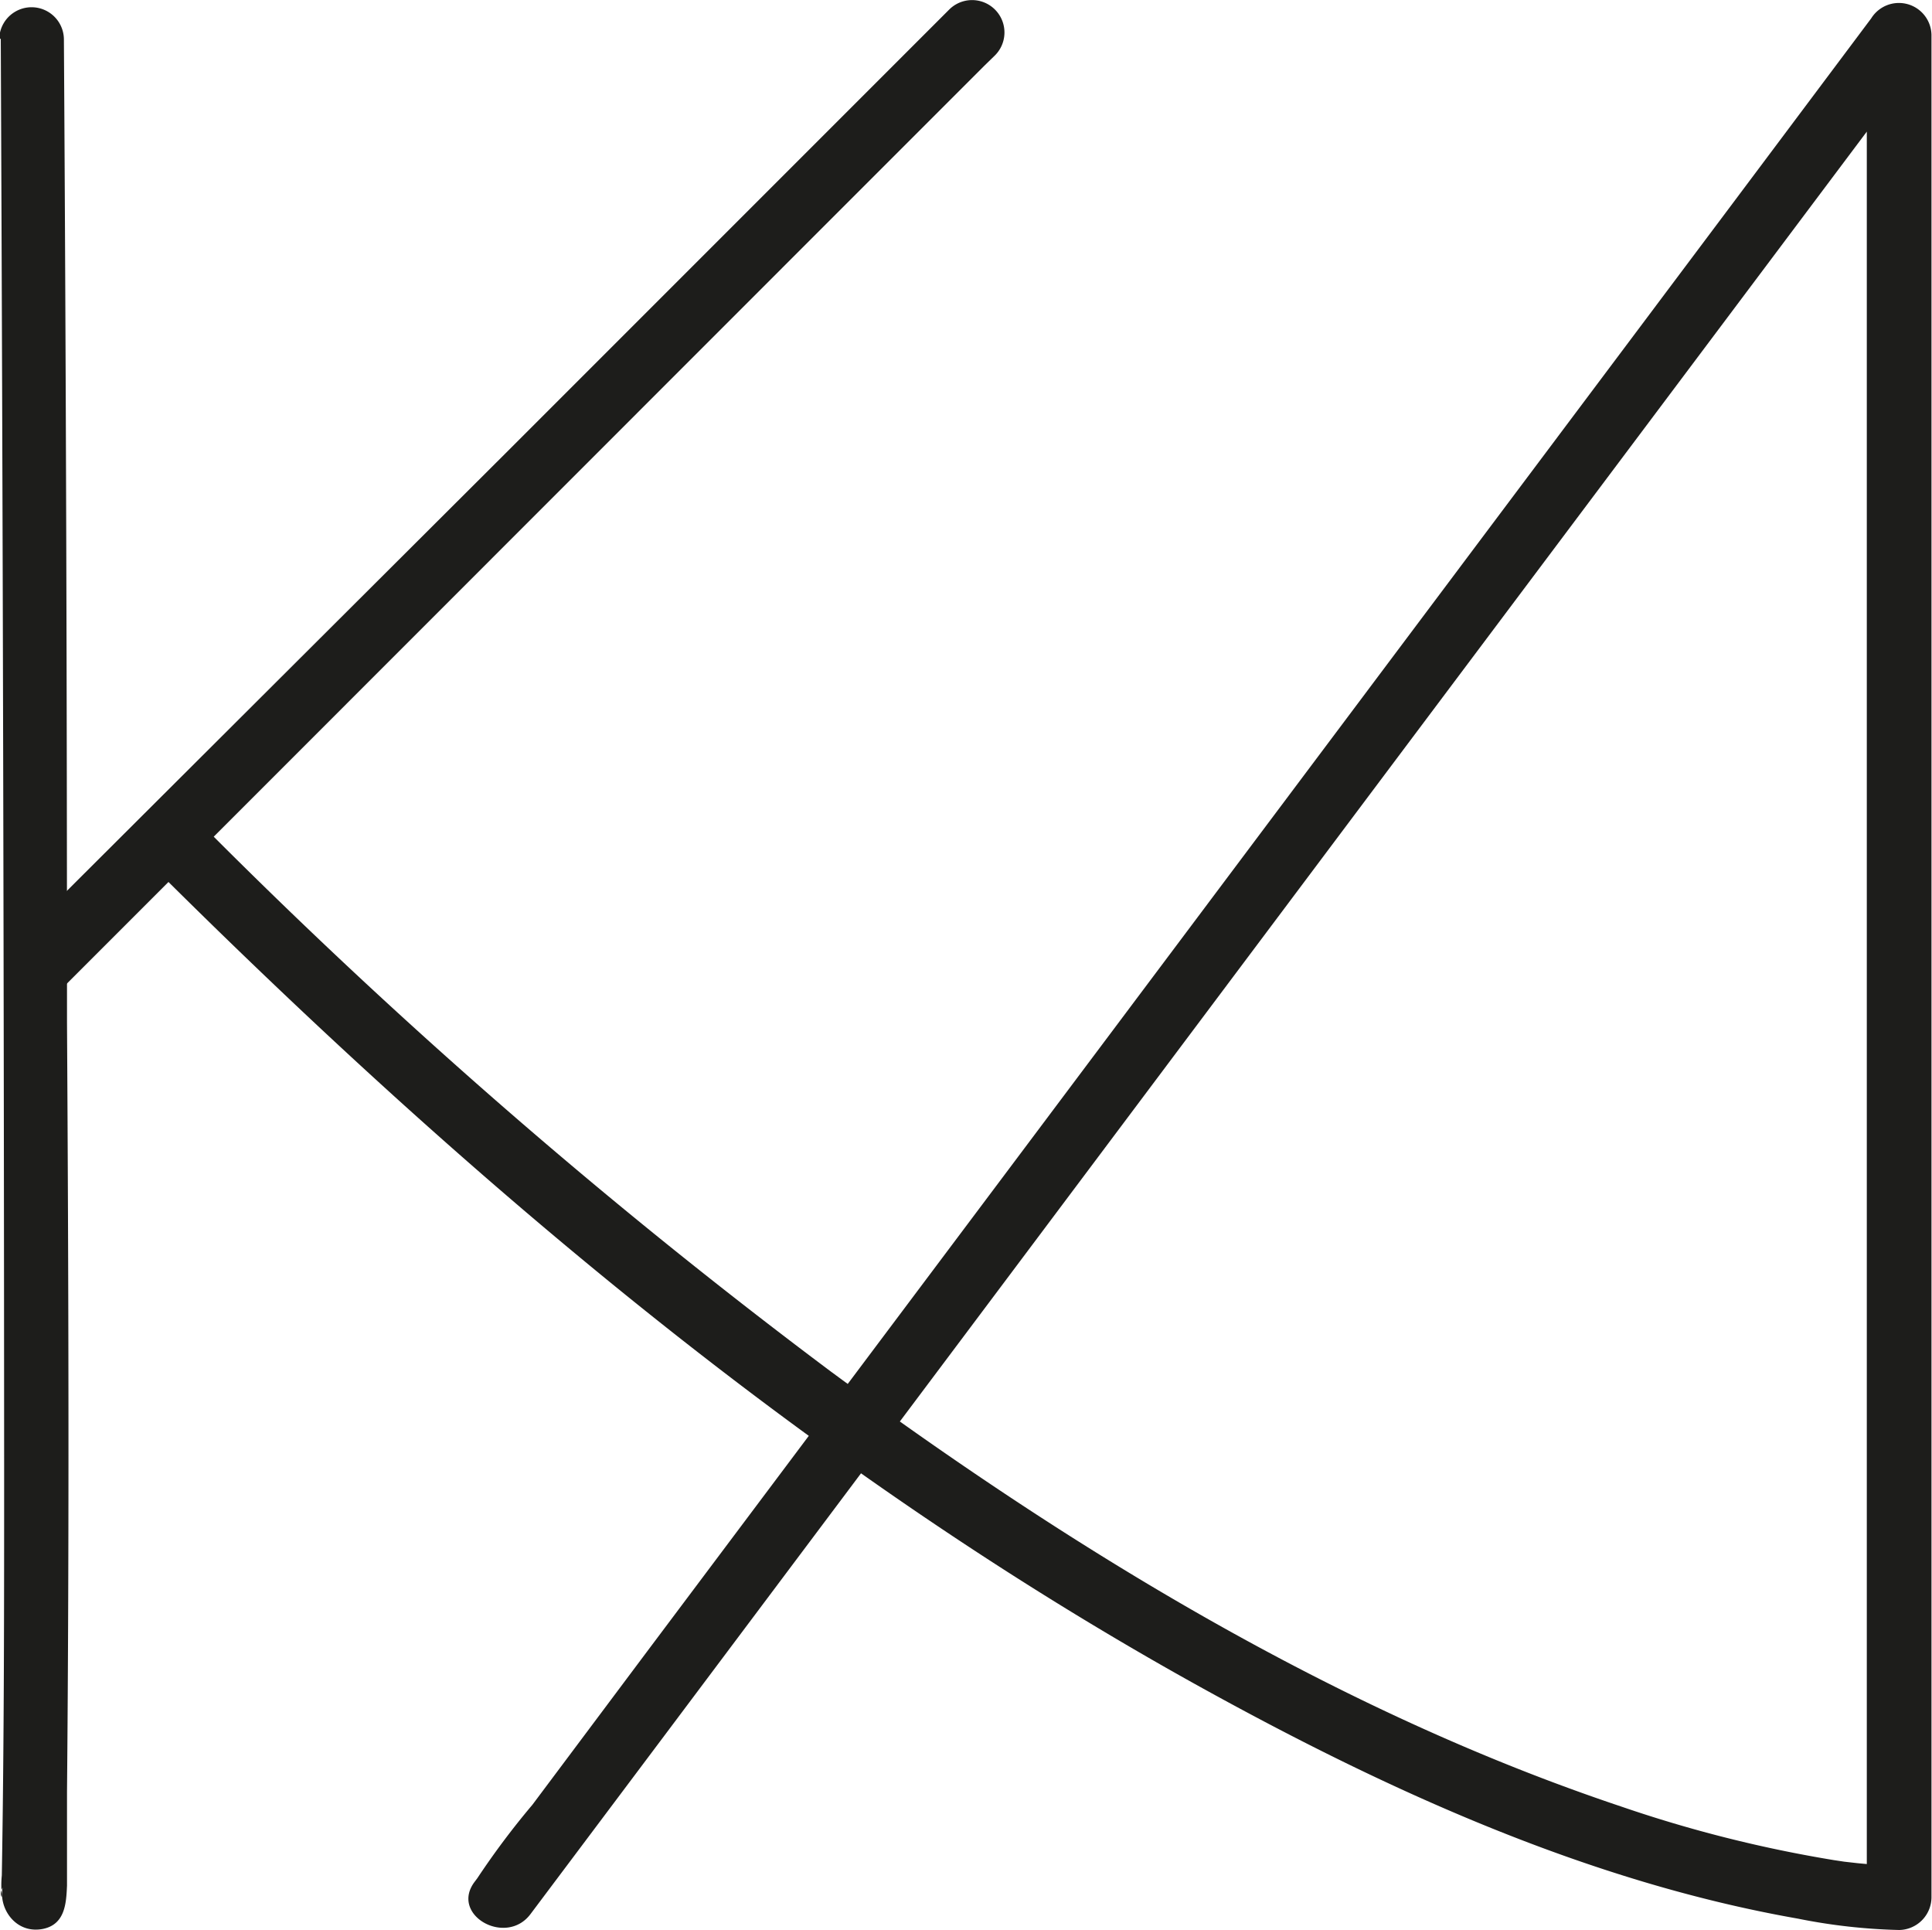 <svg id="Layer_1" data-name="Layer 1" xmlns="http://www.w3.org/2000/svg" viewBox="0 0 74.68 74.59"><defs><style>.cls-1{fill:#1d1d1b;}</style></defs><path class="cls-1" d="M125.83,119.51q.12,27.63.13,55.27c0,5.23,0,10.48-.09,15.72a3.66,3.66,0,0,0,0,.74s0,.08,0,.1c-.25-.4.81-1.16.91-1.18-1.58.3-.91,2.71.67,2.41.87-.17.91-1,.94-1.67,0-1.21,0-2.41,0-3.62.09-9.91.06-19.82,0-29.73q0-19-.12-38a1.25,1.25,0,0,0-2.5,0Z" transform="translate(-125.8 -118.02)"/><path class="cls-1" d="M128.18,156.24l27.92-27.93,7.77-7.77.39-.38a1.25,1.25,0,0,0-1.77-1.77l-2.16,2.16-15,15-19,18.95a1.25,1.25,0,0,0,1.77,1.77Z" transform="translate(-125.8 -118.02)"/><path class="cls-1" d="M131.42,151.22c12.24,12.22,25.68,23.66,40.87,32.05,7.15,3.95,14.91,7.48,23,8.9a22.41,22.41,0,0,0,3.92.44,1.27,1.27,0,0,0,1.25-1.25v-72a1.26,1.26,0,0,0-2.33-.63l-5.37,7.17-12.91,17.22-15.54,20.73-13.5,18-4.43,5.92a30.91,30.91,0,0,0-2.13,2.84l-.09.12c-1,1.29,1.2,2.54,2.15,1.26l5.38-7.17,12.91-17.22,15.53-20.72,13.5-18,4.44-5.92a23.37,23.37,0,0,0,2.13-2.84.6.6,0,0,1,.09-.13l-2.33-.63v72l1.25-1.25c-.24,0-.47,0-.71,0l-.88-.08-.53-.06c-.17,0,.28,0,0,0l-.4-.06a50.47,50.47,0,0,1-8.22-2.07c-11-3.68-21.22-9.93-30.55-16.81a220.81,220.81,0,0,1-24.71-21.53,1.25,1.25,0,0,0-1.77,1.76Z" transform="translate(-125.8 -118.02)"/></svg>
